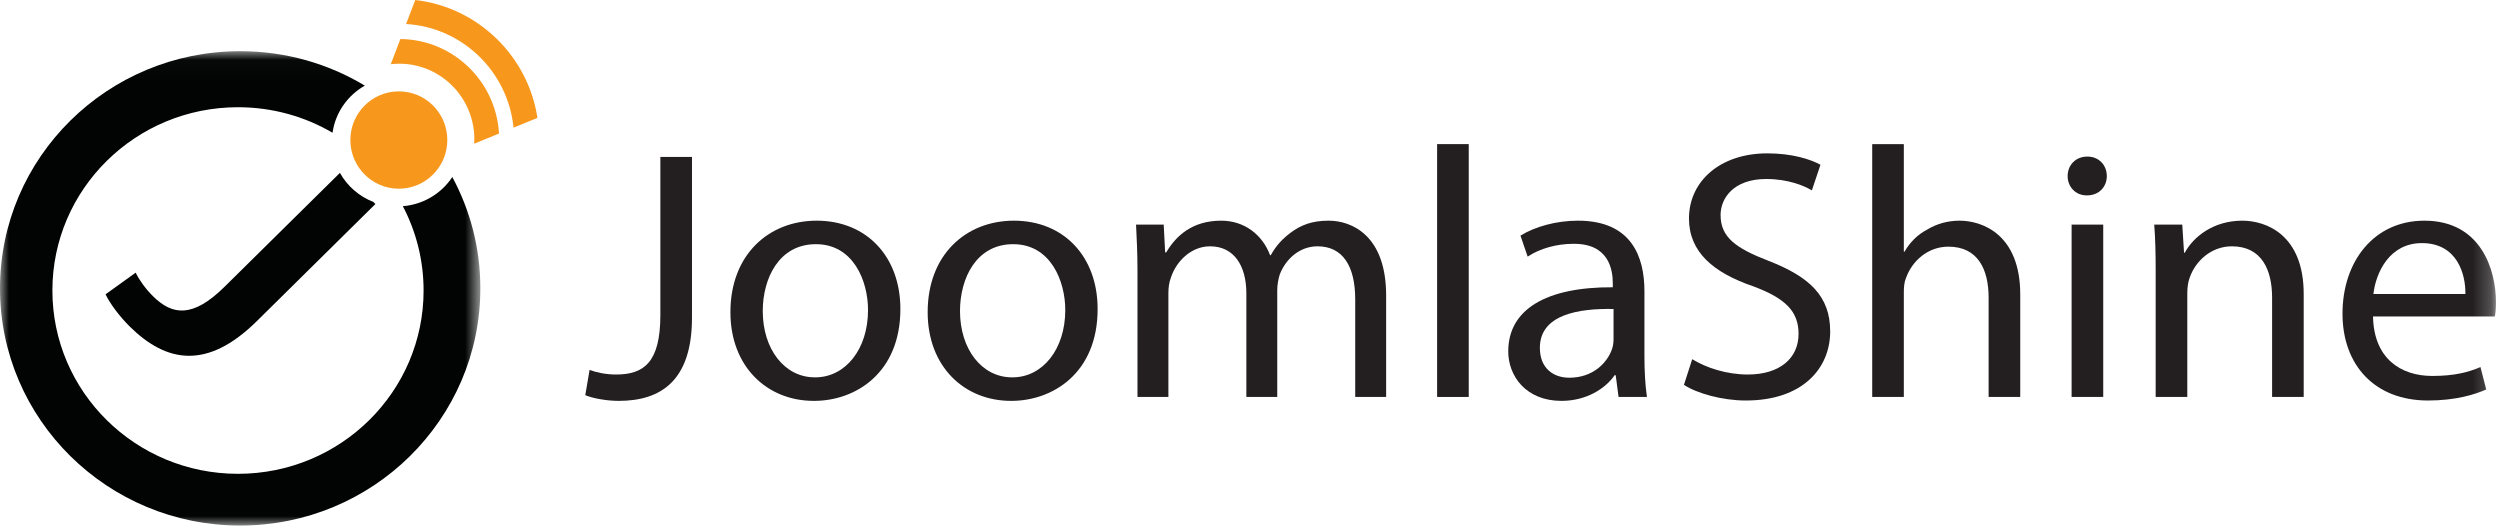 <?xml version="1.0" encoding="UTF-8"?>
<svg width="137px" height="29px" viewBox="0 0 137 29" version="1.1" xmlns="http://www.w3.org/2000/svg" xmlns:xlink="http://www.w3.org/1999/xlink">
    <!-- Generator: Sketch 45.2 (43514) - http://www.bohemiancoding.com/sketch -->
    <title>Header-logo</title>
    <desc>Created with Sketch.</desc>
    <defs>
        <polygon id="path-1" points="26.323 26.019 0 26.019 0 13.022 0 0.024 26.323 0.024 26.323 26.019"></polygon>
        <polygon id="path-3" points="0 28.8 136.777 28.8 136.777 0 0 0"></polygon>
    </defs>
    <g id="Page-1" stroke="none" stroke-width="1" fill="none" fill-rule="evenodd">
        <g id="Purchase-Flow-_-Coupon-none" transform="translate(-230, -20)">
            <g id="Group-5">
                <g id="Group-4">
                    <g id="Header">
                        <g id="Header-logo" transform="translate(230, 20)">
                            <g id="Group-3" transform="translate(0, 2.781)">
                                <mask id="mask-2" fill="white">
                                    <use xlink:href="#path-1"></use>
                                </mask>
                                <g id="Clip-2"></g>
                                <path d="M0,13.02 C0,20.2 5.893,26.019 13.161,26.019 C20.43,26.019 26.323,20.2 26.323,13.02 C26.323,10.817 25.767,8.738 24.786,6.919 C24.198,7.814 23.211,8.426 22.076,8.518 C22.801,9.903 23.213,11.473 23.213,13.139 C23.213,18.687 18.66,23.184 13.041,23.184 C7.424,23.184 2.871,18.687 2.871,13.139 C2.871,7.592 7.424,3.095 13.041,3.095 C14.933,3.095 16.705,3.605 18.223,4.494 C18.379,3.388 19.051,2.445 19.992,1.911 C18.001,0.713 15.663,0.024 13.161,0.024 C5.893,0.024 0,5.843 0,13.02 L0,13.02 Z M12.297,12.942 C10.558,14.657 9.44,14.495 8.392,13.459 C7.96,13.031 7.629,12.559 7.435,12.161 L5.784,13.348 C6.043,13.89 6.587,14.595 7.11,15.113 C9.098,17.075 11.332,17.525 14.077,14.814 L20.572,8.399 L20.457,8.283 C19.675,7.979 19.027,7.41 18.628,6.692 L12.297,12.942 Z" id="Fill-1" fill="#020303" mask="url(#mask-2)"></path>
                            </g>
                            <path d="M21.855,5.007 C23.323,5.007 24.513,6.199 24.513,7.674 C24.513,9.145 23.323,10.341 21.855,10.341 C20.389,10.341 19.2,9.145 19.2,7.674 C19.2,6.199 20.389,5.007 21.855,5.007 Z" id="Fill-4" fill="#F7981D"></path>
                            <path d="M27.346,7.319 C27.184,4.453 24.83,2.169 21.94,2.139 L21.414,3.521 C21.569,3.503 21.725,3.491 21.884,3.491 C24.15,3.491 25.994,5.348 25.994,7.63 C25.994,7.713 25.986,7.793 25.982,7.875 L27.346,7.319 Z" id="Fill-6" fill="#F7981D"></path>
                            <path d="M22.254,1.316 C25.34,1.497 27.836,3.925 28.142,6.994 L29.452,6.46 C28.932,3.061 26.183,0.391 22.755,8.13084112e-05 L22.254,1.316 Z" id="Fill-8" fill="#F7981D"></path>
                            <path d="M36.188,8.599 L37.921,8.599 L37.921,17.401 C37.921,20.894 36.188,21.968 33.904,21.968 C33.254,21.968 32.486,21.831 32.073,21.656 L32.309,20.27 C32.664,20.406 33.175,20.523 33.766,20.523 C35.302,20.523 36.188,19.841 36.188,17.264 L36.188,8.599 Z" id="Fill-10" fill="#231F20"></path>
                            <path d="M44.674,20.679 C46.328,20.679 47.568,19.138 47.568,16.991 C47.568,15.391 46.761,13.381 44.713,13.381 C42.685,13.381 41.799,15.254 41.799,17.05 C41.799,19.118 42.981,20.679 44.654,20.679 L44.674,20.679 Z M44.595,21.968 C42.036,21.968 40.027,20.094 40.027,17.108 C40.027,13.947 42.134,12.093 44.753,12.093 C47.49,12.093 49.341,14.064 49.341,16.933 C49.341,20.446 46.879,21.968 44.615,21.968 L44.595,21.968 Z" id="Fill-12" fill="#231F20"></path>
                            <path d="M55.483,20.679 C57.137,20.679 58.377,19.138 58.377,16.991 C58.377,15.391 57.57,13.381 55.522,13.381 C53.494,13.381 52.608,15.254 52.608,17.05 C52.608,19.118 53.79,20.679 55.463,20.679 L55.483,20.679 Z M55.404,21.968 C52.845,21.968 50.836,20.094 50.836,17.108 C50.836,13.947 52.943,12.093 55.562,12.093 C58.299,12.093 60.15,14.064 60.15,16.933 C60.15,20.446 57.688,21.968 55.424,21.968 L55.404,21.968 Z" id="Fill-14" fill="#231F20"></path>
                            <path d="M62.334,14.864 C62.334,13.869 62.295,13.088 62.255,12.307 L63.771,12.307 L63.85,13.83 L63.909,13.83 C64.441,12.932 65.327,12.093 66.922,12.093 C68.202,12.093 69.186,12.873 69.6,13.986 L69.639,13.986 C69.934,13.439 70.328,13.049 70.722,12.756 C71.293,12.327 71.904,12.093 72.809,12.093 C74.089,12.093 75.96,12.912 75.96,16.191 L75.96,21.753 L74.266,21.753 L74.266,16.406 C74.266,14.571 73.577,13.498 72.199,13.498 C71.195,13.498 70.447,14.22 70.131,15.04 C70.053,15.293 69.993,15.606 69.993,15.898 L69.993,21.753 L68.3,21.753 L68.3,16.074 C68.3,14.571 67.631,13.498 66.311,13.498 C65.248,13.498 64.441,14.356 64.165,15.215 C64.067,15.469 64.028,15.762 64.028,16.054 L64.028,21.753 L62.334,21.753 L62.334,14.864 Z" id="Fill-16" fill="#231F20"></path>
                            <mask id="mask-4" fill="white">
                                <use xlink:href="#path-3"></use>
                            </mask>
                            <g id="Clip-19"></g>
                            <polygon id="Fill-18" fill="#231F20" mask="url(#mask-4)" points="78.754 21.753 80.487 21.753 80.487 7.897 78.754 7.897"></polygon>
                            <path d="M88.422,16.933 C86.531,16.894 84.385,17.225 84.385,19.06 C84.385,20.192 85.133,20.699 86,20.699 C87.26,20.699 88.067,19.919 88.343,19.118 C88.402,18.943 88.422,18.748 88.422,18.572 L88.422,16.933 Z M90.115,19.489 C90.115,20.309 90.155,21.109 90.253,21.753 L88.697,21.753 L88.54,20.562 L88.481,20.562 C87.969,21.304 86.925,21.968 85.567,21.968 C83.637,21.968 82.652,20.621 82.652,19.255 C82.652,16.972 84.7,15.723 88.382,15.742 L88.382,15.547 C88.382,14.766 88.166,13.342 86.216,13.361 C85.311,13.361 84.385,13.615 83.716,14.064 L83.322,12.912 C84.109,12.425 85.271,12.093 86.472,12.093 C89.406,12.093 90.115,14.064 90.115,15.957 L90.115,19.489 Z" id="Fill-20" fill="#231F20" mask="url(#mask-4)"></path>
                            <path d="M92.733,19.684 C93.501,20.153 94.604,20.523 95.785,20.523 C97.537,20.523 98.561,19.626 98.561,18.299 C98.561,17.069 97.852,16.347 96.061,15.684 C93.895,14.942 92.556,13.81 92.556,11.976 C92.556,9.926 94.269,8.404 96.848,8.404 C98.187,8.404 99.191,8.717 99.762,9.029 L99.29,10.434 C98.876,10.18 97.99,9.809 96.789,9.809 C94.978,9.809 94.288,10.883 94.288,11.78 C94.288,12.99 95.096,13.595 96.927,14.298 C99.172,15.176 100.294,16.23 100.294,18.162 C100.294,20.172 98.798,21.948 95.667,21.948 C94.387,21.948 92.989,21.558 92.28,21.09 L92.733,19.684 Z" id="Fill-21" fill="#231F20" mask="url(#mask-4)"></path>
                            <path d="M102.597,7.897 L104.33,7.897 L104.33,13.791 L104.369,13.791 C104.645,13.303 105.078,12.854 105.61,12.581 C106.122,12.268 106.732,12.093 107.382,12.093 C108.662,12.093 110.709,12.873 110.709,16.133 L110.709,21.753 L108.976,21.753 L108.976,16.308 C108.976,14.786 108.405,13.517 106.771,13.517 C105.649,13.517 104.782,14.298 104.448,15.235 C104.349,15.469 104.33,15.723 104.33,16.054 L104.33,21.753 L102.597,21.753 L102.597,7.897 Z" id="Fill-22" fill="#231F20" mask="url(#mask-4)"></path>
                            <path d="M113.524,21.753 L115.257,21.753 L115.257,12.307 L113.524,12.307 L113.524,21.753 Z M114.351,10.707 C113.721,10.707 113.307,10.219 113.307,9.653 C113.307,9.048 113.74,8.58 114.39,8.58 C115.021,8.58 115.454,9.048 115.454,9.653 C115.454,10.219 115.04,10.707 114.371,10.707 L114.351,10.707 Z" id="Fill-23" fill="#231F20" mask="url(#mask-4)"></path>
                            <path d="M118.131,14.864 C118.131,13.869 118.112,13.088 118.052,12.307 L119.588,12.307 L119.686,13.849 L119.726,13.849 C120.198,12.971 121.301,12.093 122.876,12.093 C124.196,12.093 126.243,12.873 126.243,16.113 L126.243,21.753 L124.511,21.753 L124.511,16.308 C124.511,14.786 123.94,13.498 122.305,13.498 C121.183,13.498 120.297,14.298 119.982,15.254 C119.903,15.469 119.864,15.781 119.864,16.054 L119.864,21.753 L118.131,21.753 L118.131,14.864 Z" id="Fill-24" fill="#231F20" mask="url(#mask-4)"></path>
                            <path d="M135.103,16.113 C135.123,15.02 134.65,13.322 132.72,13.322 C130.948,13.322 130.2,14.922 130.062,16.113 L135.103,16.113 Z M130.042,17.342 C130.082,19.645 131.559,20.602 133.291,20.602 C134.532,20.602 135.3,20.387 135.93,20.114 L136.245,21.343 C135.635,21.616 134.571,21.948 133.055,21.948 C130.141,21.948 128.369,20.016 128.369,17.186 C128.369,14.337 130.082,12.093 132.858,12.093 C135.969,12.093 136.777,14.805 136.777,16.542 C136.777,16.894 136.757,17.147 136.717,17.342 L130.042,17.342 Z" id="Fill-25" fill="#231F20" mask="url(#mask-4)"></path>
                        </g>
                    </g>
                </g>
            </g>
        </g>
    </g>
</svg>